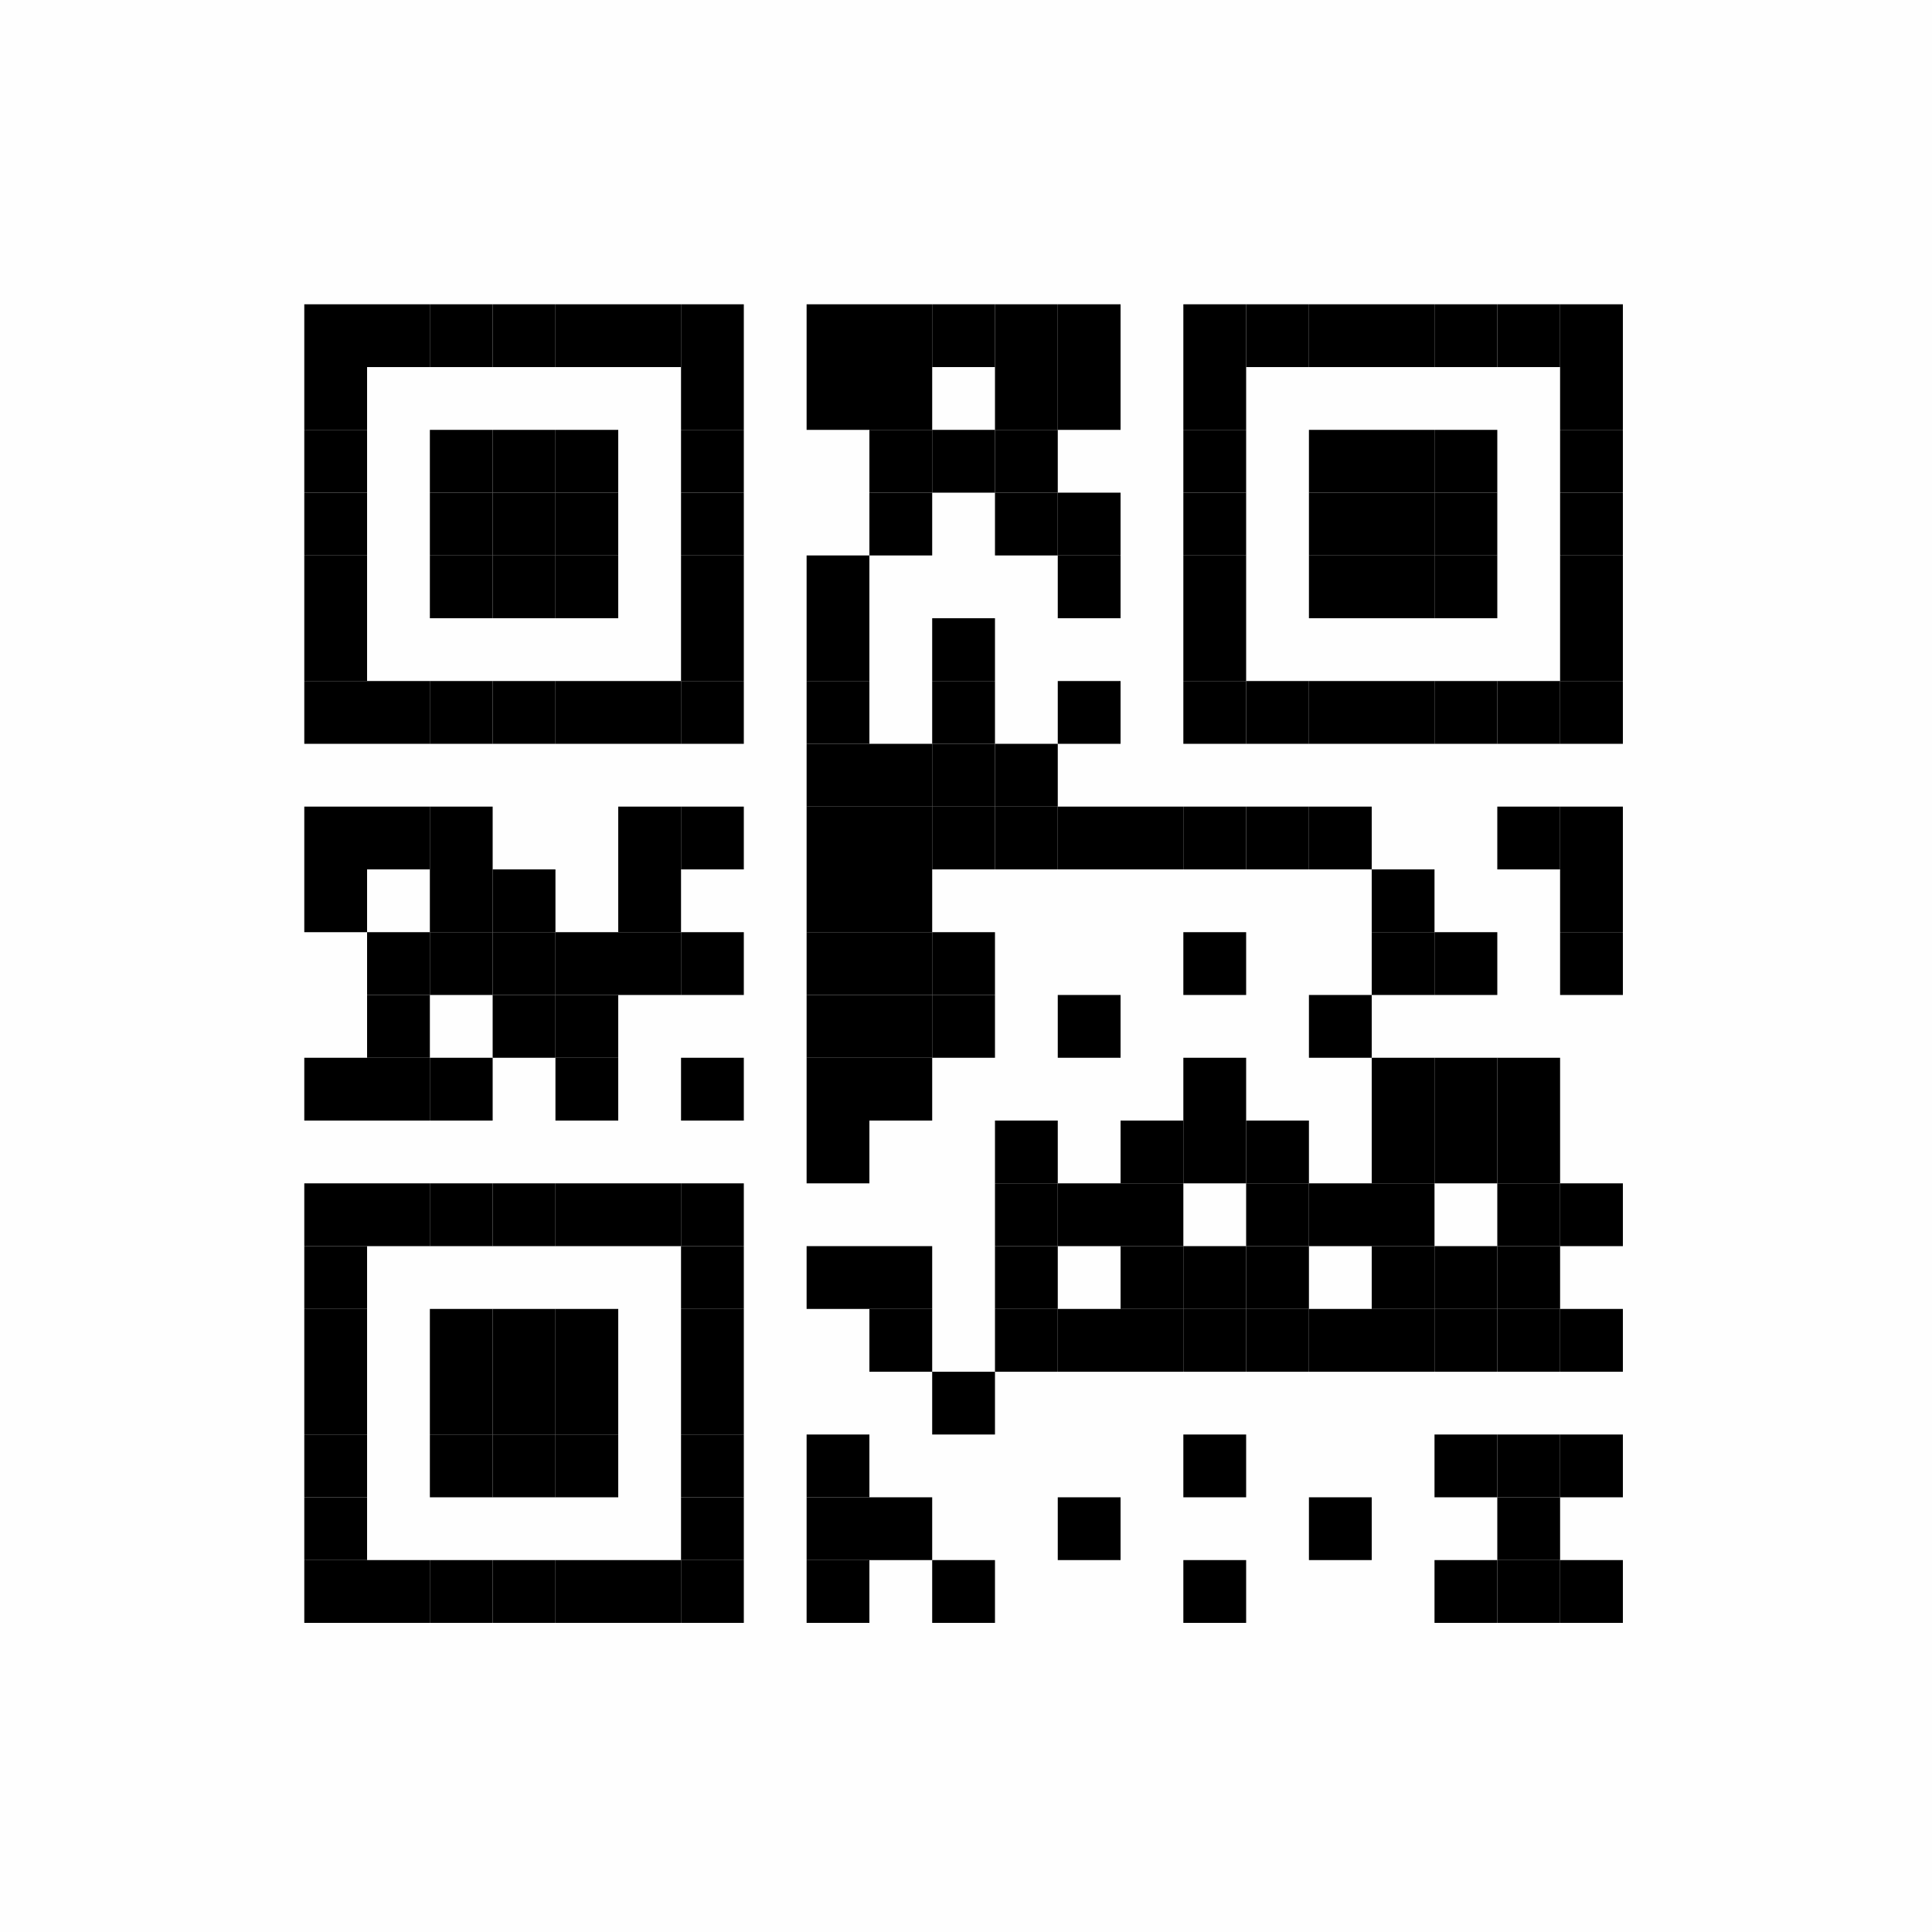 <?xml version="1.0" encoding="UTF-8"?>
<svg xmlns="http://www.w3.org/2000/svg" xmlns:xlink="http://www.w3.org/1999/xlink" version="1.1" width="400px" height="400px" viewBox="0 0 400 400"><defs><rect id="r0" width="13" height="13" fill="#000000"/></defs><rect x="0" y="0" width="400" height="400" fill="#fefefe"/><use x="63" y="63" xlink:href="#r0"/><use x="76" y="63" xlink:href="#r0"/><use x="89" y="63" xlink:href="#r0"/><use x="102" y="63" xlink:href="#r0"/><use x="115" y="63" xlink:href="#r0"/><use x="128" y="63" xlink:href="#r0"/><use x="141" y="63" xlink:href="#r0"/><use x="167" y="63" xlink:href="#r0"/><use x="180" y="63" xlink:href="#r0"/><use x="193" y="63" xlink:href="#r0"/><use x="206" y="63" xlink:href="#r0"/><use x="219" y="63" xlink:href="#r0"/><use x="245" y="63" xlink:href="#r0"/><use x="258" y="63" xlink:href="#r0"/><use x="271" y="63" xlink:href="#r0"/><use x="284" y="63" xlink:href="#r0"/><use x="297" y="63" xlink:href="#r0"/><use x="310" y="63" xlink:href="#r0"/><use x="323" y="63" xlink:href="#r0"/><use x="63" y="76" xlink:href="#r0"/><use x="141" y="76" xlink:href="#r0"/><use x="167" y="76" xlink:href="#r0"/><use x="180" y="76" xlink:href="#r0"/><use x="206" y="76" xlink:href="#r0"/><use x="219" y="76" xlink:href="#r0"/><use x="245" y="76" xlink:href="#r0"/><use x="323" y="76" xlink:href="#r0"/><use x="63" y="89" xlink:href="#r0"/><use x="89" y="89" xlink:href="#r0"/><use x="102" y="89" xlink:href="#r0"/><use x="115" y="89" xlink:href="#r0"/><use x="141" y="89" xlink:href="#r0"/><use x="180" y="89" xlink:href="#r0"/><use x="193" y="89" xlink:href="#r0"/><use x="206" y="89" xlink:href="#r0"/><use x="245" y="89" xlink:href="#r0"/><use x="271" y="89" xlink:href="#r0"/><use x="284" y="89" xlink:href="#r0"/><use x="297" y="89" xlink:href="#r0"/><use x="323" y="89" xlink:href="#r0"/><use x="63" y="102" xlink:href="#r0"/><use x="89" y="102" xlink:href="#r0"/><use x="102" y="102" xlink:href="#r0"/><use x="115" y="102" xlink:href="#r0"/><use x="141" y="102" xlink:href="#r0"/><use x="180" y="102" xlink:href="#r0"/><use x="206" y="102" xlink:href="#r0"/><use x="219" y="102" xlink:href="#r0"/><use x="245" y="102" xlink:href="#r0"/><use x="271" y="102" xlink:href="#r0"/><use x="284" y="102" xlink:href="#r0"/><use x="297" y="102" xlink:href="#r0"/><use x="323" y="102" xlink:href="#r0"/><use x="63" y="115" xlink:href="#r0"/><use x="89" y="115" xlink:href="#r0"/><use x="102" y="115" xlink:href="#r0"/><use x="115" y="115" xlink:href="#r0"/><use x="141" y="115" xlink:href="#r0"/><use x="167" y="115" xlink:href="#r0"/><use x="219" y="115" xlink:href="#r0"/><use x="245" y="115" xlink:href="#r0"/><use x="271" y="115" xlink:href="#r0"/><use x="284" y="115" xlink:href="#r0"/><use x="297" y="115" xlink:href="#r0"/><use x="323" y="115" xlink:href="#r0"/><use x="63" y="128" xlink:href="#r0"/><use x="141" y="128" xlink:href="#r0"/><use x="167" y="128" xlink:href="#r0"/><use x="193" y="128" xlink:href="#r0"/><use x="245" y="128" xlink:href="#r0"/><use x="323" y="128" xlink:href="#r0"/><use x="63" y="141" xlink:href="#r0"/><use x="76" y="141" xlink:href="#r0"/><use x="89" y="141" xlink:href="#r0"/><use x="102" y="141" xlink:href="#r0"/><use x="115" y="141" xlink:href="#r0"/><use x="128" y="141" xlink:href="#r0"/><use x="141" y="141" xlink:href="#r0"/><use x="167" y="141" xlink:href="#r0"/><use x="193" y="141" xlink:href="#r0"/><use x="219" y="141" xlink:href="#r0"/><use x="245" y="141" xlink:href="#r0"/><use x="258" y="141" xlink:href="#r0"/><use x="271" y="141" xlink:href="#r0"/><use x="284" y="141" xlink:href="#r0"/><use x="297" y="141" xlink:href="#r0"/><use x="310" y="141" xlink:href="#r0"/><use x="323" y="141" xlink:href="#r0"/><use x="167" y="154" xlink:href="#r0"/><use x="180" y="154" xlink:href="#r0"/><use x="193" y="154" xlink:href="#r0"/><use x="206" y="154" xlink:href="#r0"/><use x="63" y="167" xlink:href="#r0"/><use x="76" y="167" xlink:href="#r0"/><use x="89" y="167" xlink:href="#r0"/><use x="128" y="167" xlink:href="#r0"/><use x="141" y="167" xlink:href="#r0"/><use x="167" y="167" xlink:href="#r0"/><use x="180" y="167" xlink:href="#r0"/><use x="193" y="167" xlink:href="#r0"/><use x="206" y="167" xlink:href="#r0"/><use x="219" y="167" xlink:href="#r0"/><use x="232" y="167" xlink:href="#r0"/><use x="245" y="167" xlink:href="#r0"/><use x="258" y="167" xlink:href="#r0"/><use x="271" y="167" xlink:href="#r0"/><use x="310" y="167" xlink:href="#r0"/><use x="323" y="167" xlink:href="#r0"/><use x="63" y="180" xlink:href="#r0"/><use x="89" y="180" xlink:href="#r0"/><use x="102" y="180" xlink:href="#r0"/><use x="128" y="180" xlink:href="#r0"/><use x="167" y="180" xlink:href="#r0"/><use x="180" y="180" xlink:href="#r0"/><use x="284" y="180" xlink:href="#r0"/><use x="323" y="180" xlink:href="#r0"/><use x="76" y="193" xlink:href="#r0"/><use x="89" y="193" xlink:href="#r0"/><use x="102" y="193" xlink:href="#r0"/><use x="115" y="193" xlink:href="#r0"/><use x="128" y="193" xlink:href="#r0"/><use x="141" y="193" xlink:href="#r0"/><use x="167" y="193" xlink:href="#r0"/><use x="180" y="193" xlink:href="#r0"/><use x="193" y="193" xlink:href="#r0"/><use x="245" y="193" xlink:href="#r0"/><use x="284" y="193" xlink:href="#r0"/><use x="297" y="193" xlink:href="#r0"/><use x="323" y="193" xlink:href="#r0"/><use x="76" y="206" xlink:href="#r0"/><use x="102" y="206" xlink:href="#r0"/><use x="115" y="206" xlink:href="#r0"/><use x="167" y="206" xlink:href="#r0"/><use x="180" y="206" xlink:href="#r0"/><use x="193" y="206" xlink:href="#r0"/><use x="219" y="206" xlink:href="#r0"/><use x="271" y="206" xlink:href="#r0"/><use x="63" y="219" xlink:href="#r0"/><use x="76" y="219" xlink:href="#r0"/><use x="89" y="219" xlink:href="#r0"/><use x="115" y="219" xlink:href="#r0"/><use x="141" y="219" xlink:href="#r0"/><use x="167" y="219" xlink:href="#r0"/><use x="180" y="219" xlink:href="#r0"/><use x="245" y="219" xlink:href="#r0"/><use x="284" y="219" xlink:href="#r0"/><use x="297" y="219" xlink:href="#r0"/><use x="310" y="219" xlink:href="#r0"/><use x="167" y="232" xlink:href="#r0"/><use x="206" y="232" xlink:href="#r0"/><use x="232" y="232" xlink:href="#r0"/><use x="245" y="232" xlink:href="#r0"/><use x="258" y="232" xlink:href="#r0"/><use x="284" y="232" xlink:href="#r0"/><use x="297" y="232" xlink:href="#r0"/><use x="310" y="232" xlink:href="#r0"/><use x="63" y="245" xlink:href="#r0"/><use x="76" y="245" xlink:href="#r0"/><use x="89" y="245" xlink:href="#r0"/><use x="102" y="245" xlink:href="#r0"/><use x="115" y="245" xlink:href="#r0"/><use x="128" y="245" xlink:href="#r0"/><use x="141" y="245" xlink:href="#r0"/><use x="206" y="245" xlink:href="#r0"/><use x="219" y="245" xlink:href="#r0"/><use x="232" y="245" xlink:href="#r0"/><use x="258" y="245" xlink:href="#r0"/><use x="271" y="245" xlink:href="#r0"/><use x="284" y="245" xlink:href="#r0"/><use x="310" y="245" xlink:href="#r0"/><use x="323" y="245" xlink:href="#r0"/><use x="63" y="258" xlink:href="#r0"/><use x="141" y="258" xlink:href="#r0"/><use x="167" y="258" xlink:href="#r0"/><use x="180" y="258" xlink:href="#r0"/><use x="206" y="258" xlink:href="#r0"/><use x="232" y="258" xlink:href="#r0"/><use x="245" y="258" xlink:href="#r0"/><use x="258" y="258" xlink:href="#r0"/><use x="284" y="258" xlink:href="#r0"/><use x="297" y="258" xlink:href="#r0"/><use x="310" y="258" xlink:href="#r0"/><use x="63" y="271" xlink:href="#r0"/><use x="89" y="271" xlink:href="#r0"/><use x="102" y="271" xlink:href="#r0"/><use x="115" y="271" xlink:href="#r0"/><use x="141" y="271" xlink:href="#r0"/><use x="180" y="271" xlink:href="#r0"/><use x="206" y="271" xlink:href="#r0"/><use x="219" y="271" xlink:href="#r0"/><use x="232" y="271" xlink:href="#r0"/><use x="245" y="271" xlink:href="#r0"/><use x="258" y="271" xlink:href="#r0"/><use x="271" y="271" xlink:href="#r0"/><use x="284" y="271" xlink:href="#r0"/><use x="297" y="271" xlink:href="#r0"/><use x="310" y="271" xlink:href="#r0"/><use x="323" y="271" xlink:href="#r0"/><use x="63" y="284" xlink:href="#r0"/><use x="89" y="284" xlink:href="#r0"/><use x="102" y="284" xlink:href="#r0"/><use x="115" y="284" xlink:href="#r0"/><use x="141" y="284" xlink:href="#r0"/><use x="193" y="284" xlink:href="#r0"/><use x="63" y="297" xlink:href="#r0"/><use x="89" y="297" xlink:href="#r0"/><use x="102" y="297" xlink:href="#r0"/><use x="115" y="297" xlink:href="#r0"/><use x="141" y="297" xlink:href="#r0"/><use x="167" y="297" xlink:href="#r0"/><use x="245" y="297" xlink:href="#r0"/><use x="297" y="297" xlink:href="#r0"/><use x="310" y="297" xlink:href="#r0"/><use x="323" y="297" xlink:href="#r0"/><use x="63" y="310" xlink:href="#r0"/><use x="141" y="310" xlink:href="#r0"/><use x="167" y="310" xlink:href="#r0"/><use x="180" y="310" xlink:href="#r0"/><use x="219" y="310" xlink:href="#r0"/><use x="271" y="310" xlink:href="#r0"/><use x="310" y="310" xlink:href="#r0"/><use x="63" y="323" xlink:href="#r0"/><use x="76" y="323" xlink:href="#r0"/><use x="89" y="323" xlink:href="#r0"/><use x="102" y="323" xlink:href="#r0"/><use x="115" y="323" xlink:href="#r0"/><use x="128" y="323" xlink:href="#r0"/><use x="141" y="323" xlink:href="#r0"/><use x="167" y="323" xlink:href="#r0"/><use x="193" y="323" xlink:href="#r0"/><use x="245" y="323" xlink:href="#r0"/><use x="297" y="323" xlink:href="#r0"/><use x="310" y="323" xlink:href="#r0"/><use x="323" y="323" xlink:href="#r0"/></svg>
